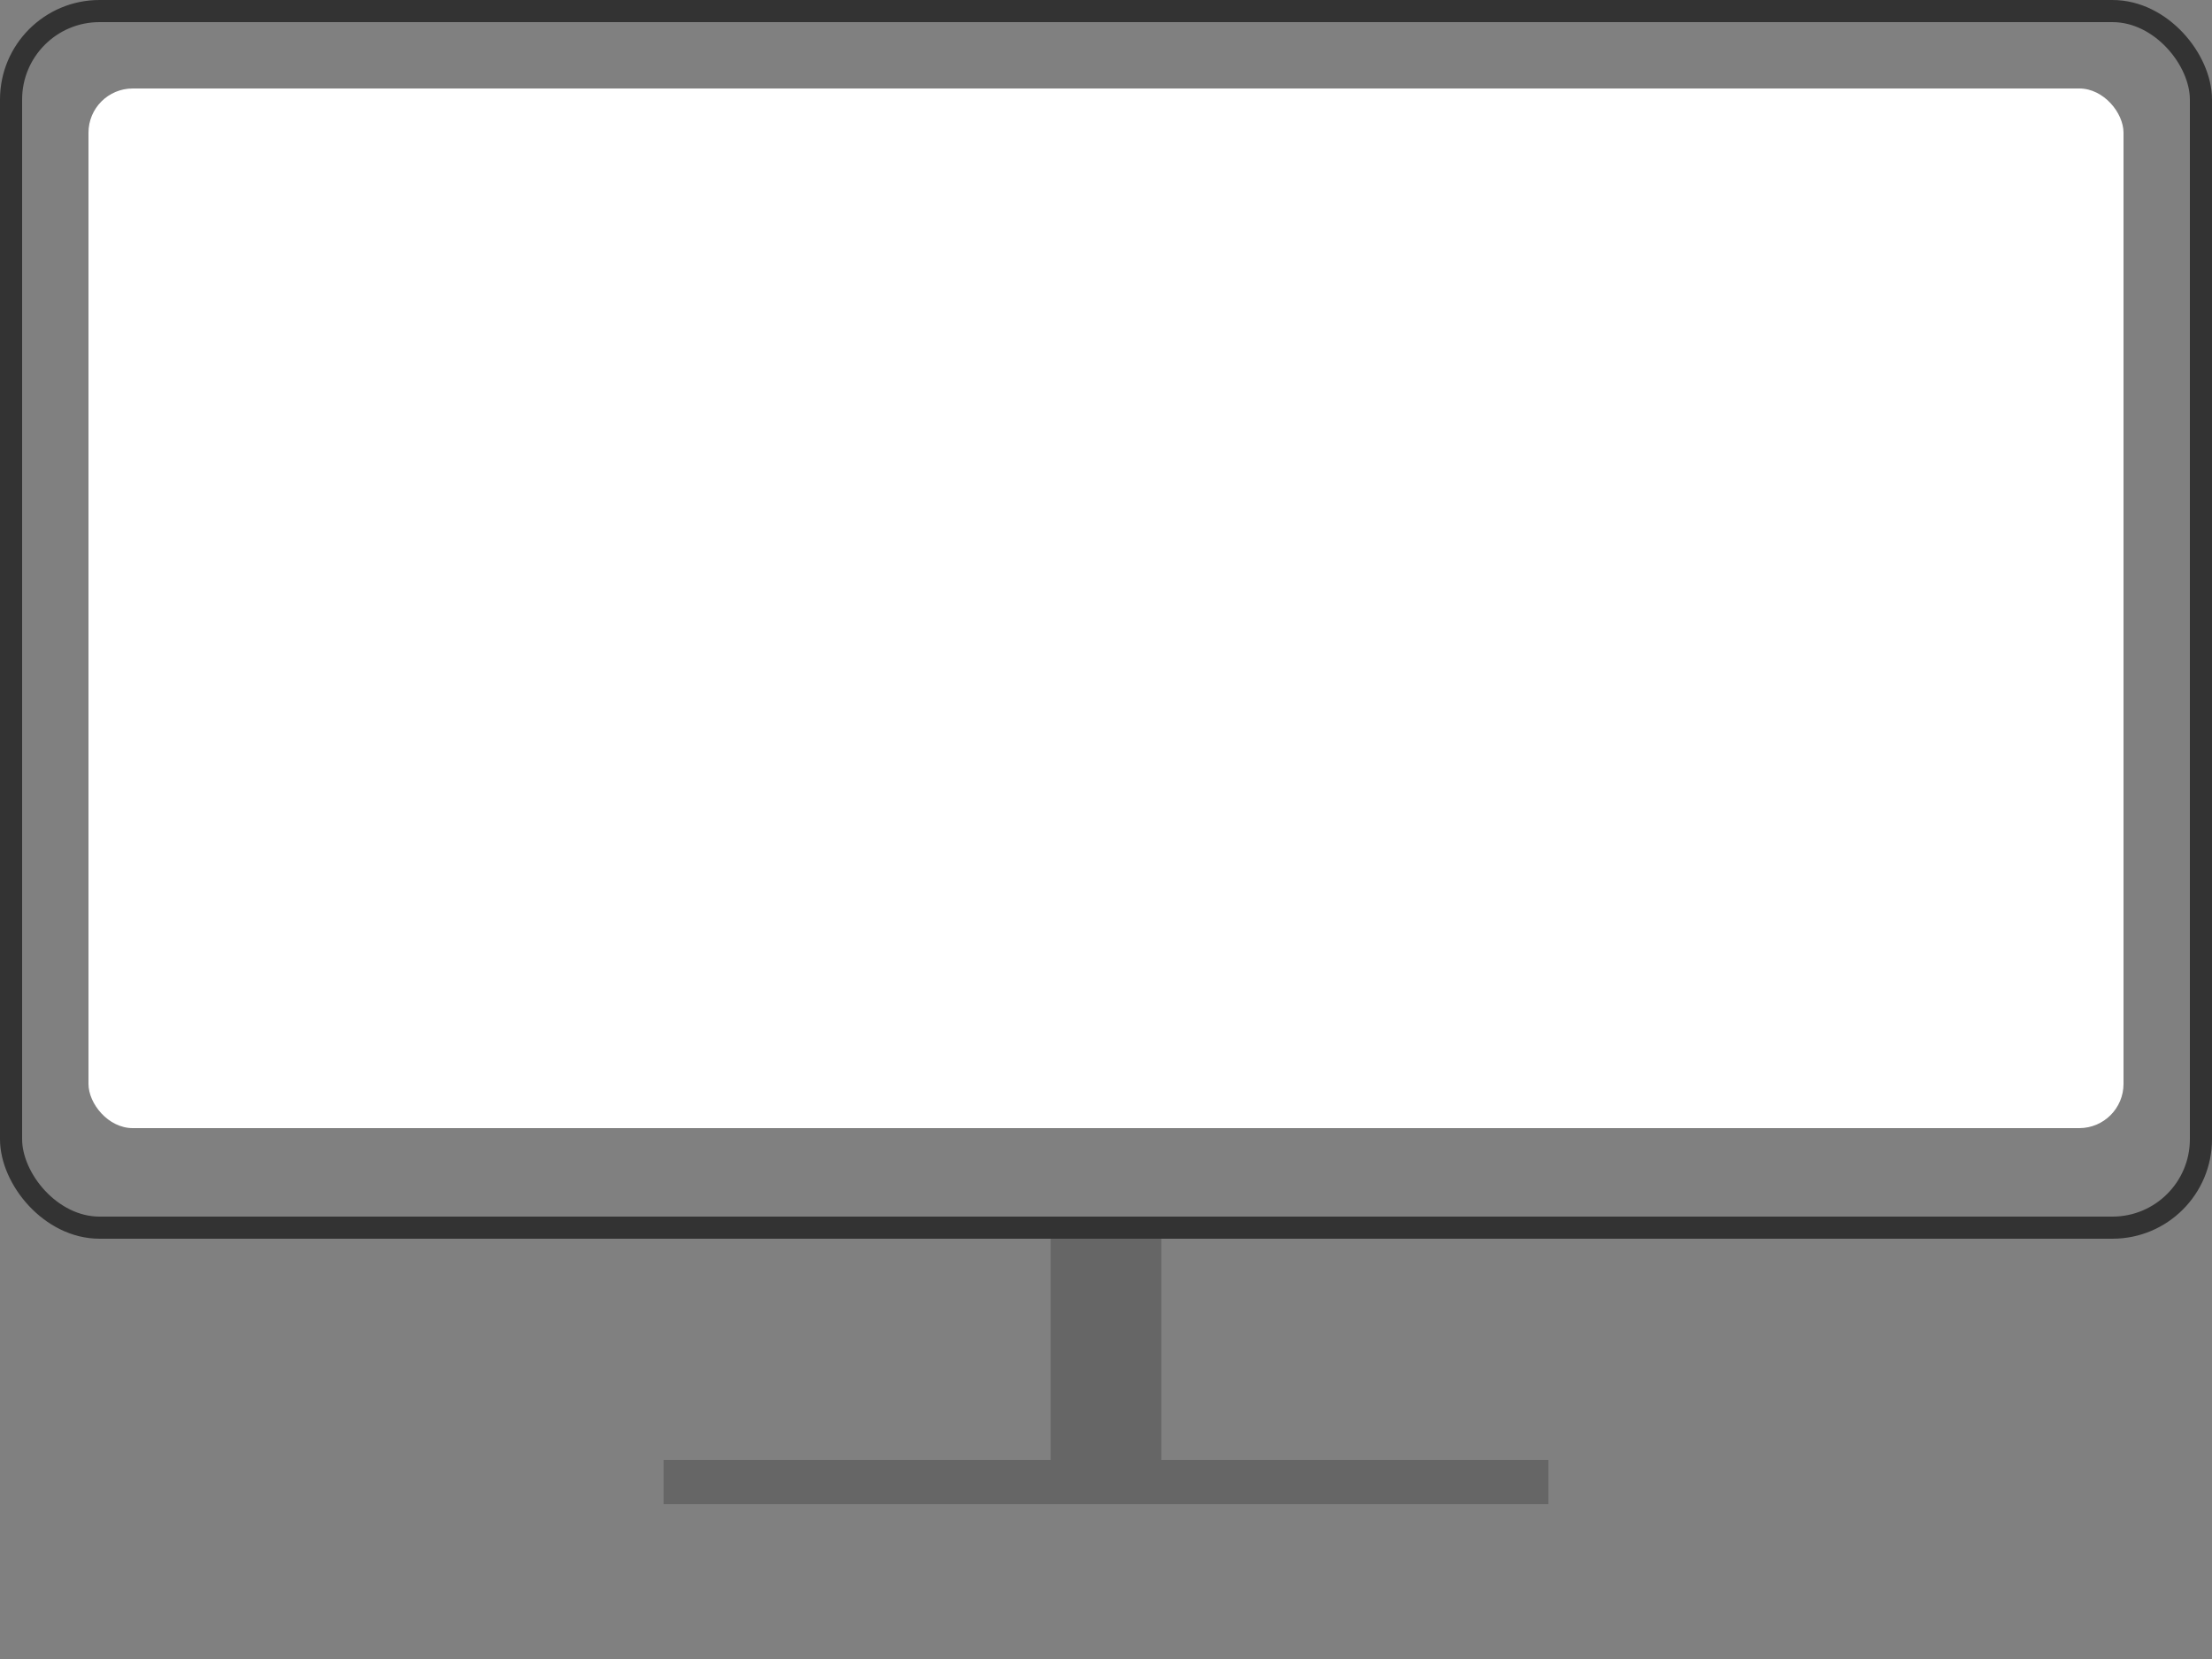 <svg width="200" height="150" viewBox="0 0 200 150" xmlns="http://www.w3.org/2000/svg">
  <rect x="0" y="0" width="200" height="150" fill="#808080" stroke="none"/>
  <!-- 얇은 프레임 -->
  <rect
    x="1" y="1"
    width="198" height="110"
    rx="8" ry="8"
    fill="none"
    stroke="#333"
    stroke-width="2"
  />
  <!-- 화면 내부 -->
  <rect
    x="8" y="8"
    width="184" height="94"
    rx="4" ry="4"
    fill="#fff"
  />
  <!-- 스탠드 -->
  <rect
    x="95" y="112"
    width="10" height="20"
    fill="#666"
  />
  <!-- 베이스 -->
  <rect
    x="60" y="132"
    width="80" height="4"
    fill="#666"
  />
</svg>